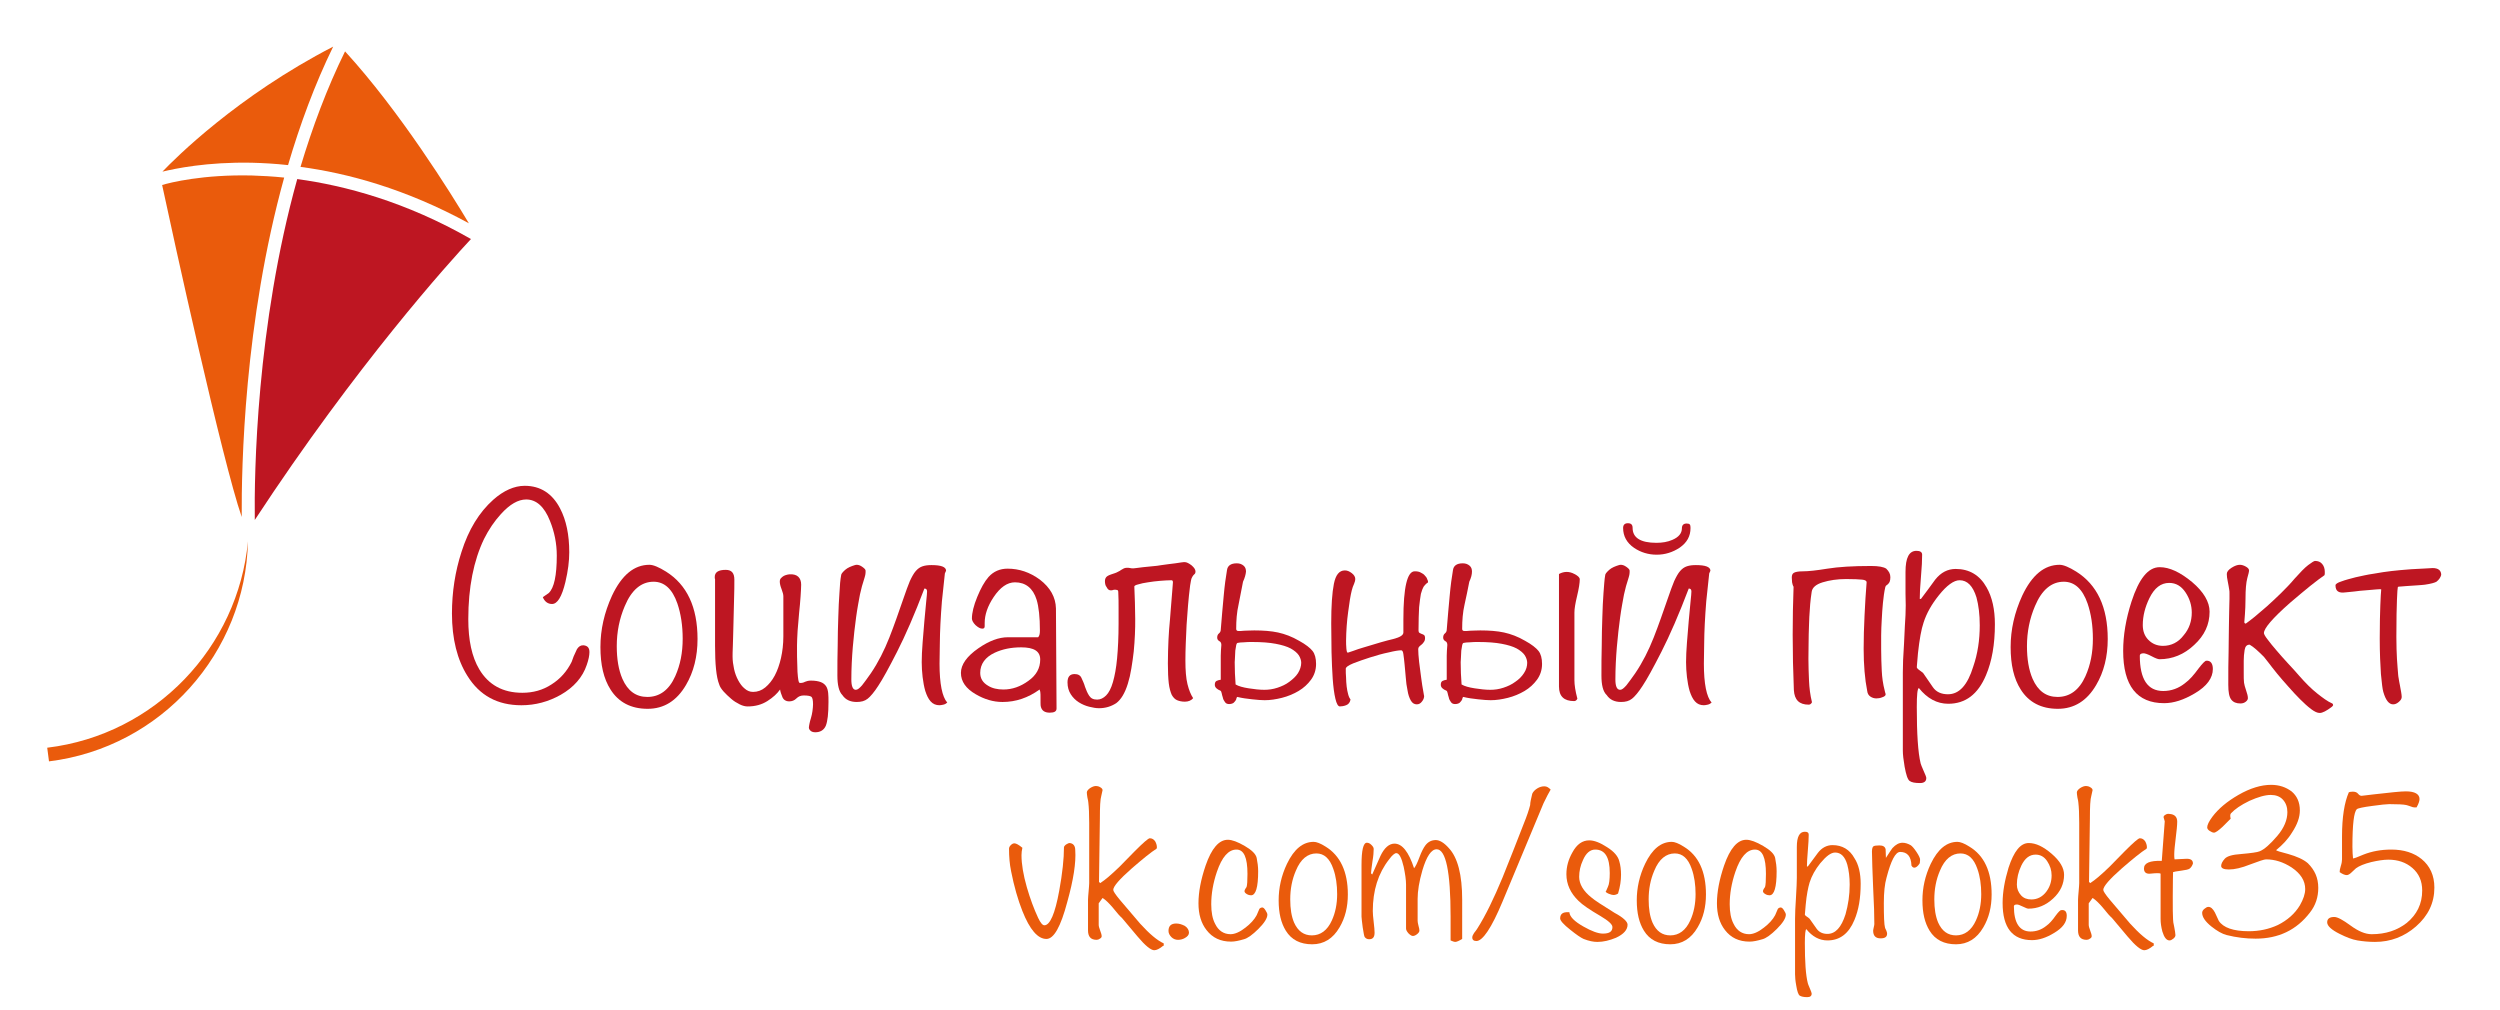 <?xml version="1.0" encoding="utf-8"?>
<!-- Generator: Adobe Illustrator 18.0.0, SVG Export Plug-In . SVG Version: 6.00 Build 0)  -->
<!DOCTYPE svg PUBLIC "-//W3C//DTD SVG 1.1//EN" "http://www.w3.org/Graphics/SVG/1.1/DTD/svg11.dtd">
<svg version="1.1" id="Layer_1" xmlns="http://www.w3.org/2000/svg" xmlns:xlink="http://www.w3.org/1999/xlink" x="0px" y="0px"
	 viewBox="0 0 841.9 340.2" enable-background="new 0 0 841.9 340.2" xml:space="preserve">
<g>
	<g>
		<polygon fill="#EA5B0C" points="160.1,78.9 160.1,78.9 160.1,78.9 		"/>
		<path fill="#EA5B0C" d="M84.9,59.1c-16.5-0.4-27.7,2.4-30.3,3.2c3.7,17.3,20.2,92.7,26.8,111.8c-0.1-16.8,0.8-65.6,14.3-114.3
			C91.8,59.4,88.2,59.2,84.9,59.1z"/>
		<path fill="#BE1622" d="M100.1,60.3c-13.8,49.5-14.5,99.3-14.3,114.8c34.3-52.3,65.7-87,72.8-94.6
			C136.6,67.9,116.2,62.5,100.1,60.3z"/>
		<path fill="#EA5B0C" d="M84.8,54.8c3.7,0.1,7.7,0.3,12.2,0.8c4-13.6,9-27.2,15.2-39.9C80,32.3,59,53.3,54.7,57.8
			C58.9,56.8,69.6,54.5,84.8,54.8z"/>
		<path fill="#EA5B0C" d="M157.9,75.2c-5.9-9.9-23.2-37.7-41.7-57.9c-6.1,12.4-11,25.6-15,38.9C117,58.3,136.7,63.6,157.9,75.2z"/>
		<path fill="#EA5B0C" d="M15.9,251.8c0.2,1.5,0.4,3,0.6,4.6c37.9-4.7,66.2-36.6,67-74.1C80.2,217.8,52.4,247.4,15.9,251.8z"/>
	</g>
	<g>
		<path fill="#BE1622" d="M198.5,219.6c0,1.1-0.3,2.6-0.9,4.3c-1.4,4.2-4.4,7.6-8.8,10.1c-4.1,2.3-8.5,3.5-13.2,3.5
			c-8.1,0-14.1-3.3-18.2-9.9c-3.4-5.4-5.2-12.4-5.2-21c0-7.3,1.1-14.2,3.2-20.7c2.4-7.6,6-13.4,10.7-17.6c3.5-3.1,7.1-4.7,10.6-4.7
			c5.3,0,9.3,2.6,11.9,7.6c2.1,4,3.1,8.9,3.1,14.8c0,2.9-0.4,6.2-1.3,10c-1.2,5-2.7,7.4-4.5,7.4c-1.4,0-2.5-0.8-3.1-2.3
			c0.4-0.3,1.1-0.8,2-1.4c1.8-1.7,2.7-5.9,2.7-12.6c0-4.1-0.8-8-2.3-11.7c-1.9-4.8-4.6-7.2-8-7.2c-2.7,0-5.5,1.6-8.5,4.9
			c-2.2,2.4-4.1,5.2-5.7,8.4c-3.5,7.3-5.3,16.3-5.3,27c0,7.1,1.2,12.7,3.7,16.9c3.1,5.2,7.9,7.9,14.5,7.9c3.6,0,6.9-0.9,9.8-2.8
			c3-1.9,5.2-4.4,6.8-7.6c0.3-1,0.9-2.5,1.8-4.3c0.6-0.9,1.2-1.3,2.1-1.3C197.8,217.4,198.5,218.1,198.5,219.6z"/>
		<path fill="#BE1622" d="M234.9,215.2c0,5.9-1.3,11.1-3.9,15.5c-3.1,5.3-7.4,8-12.9,8c-5.6,0-9.8-2.2-12.5-6.5
			c-2.3-3.6-3.4-8.3-3.4-14.3c0-5.9,1.3-11.6,3.9-17.3c3.3-7,7.5-10.4,12.6-10.4c1.3,0,3.2,0.8,5.6,2.3
			C231.3,196.9,234.9,204.4,234.9,215.2z M229.9,215.1c0-4.4-0.6-8.4-1.8-11.9c-1.7-4.9-4.4-7.3-8-7.3c-4.1,0-7.4,2.7-9.7,8.2
			c-1.8,4.2-2.7,8.7-2.7,13.5c0,4.3,0.6,8,1.9,11c1.8,4.1,4.6,6.1,8.4,6.1c4.1,0,7.3-2.3,9.4-7C229.1,223.9,229.9,219.8,229.9,215.1
			z"/>
		<path fill="#BE1622" d="M269.8,196.9c0,1-0.1,2.3-0.2,4c-0.1,1.7-0.3,3.6-0.5,5.6c-0.2,2-0.3,4-0.5,5.9c-0.1,2-0.2,3.6-0.2,5
			c0,2.8,0,5,0.1,6.7c0,1.6,0.1,2.9,0.2,3.8c0.1,0.9,0.2,1.5,0.3,1.7c0.1,0.2,0.2,0.4,0.4,0.4c0.6,0,1.2-0.1,1.7-0.4
			c0.5-0.2,1.1-0.4,2-0.4c1.4,0,2.5,0.2,3.3,0.5c0.8,0.3,1.4,0.8,1.8,1.4c0.4,0.6,0.6,1.4,0.7,2.3c0.1,0.9,0.1,1.9,0.1,3
			c0,3.9-0.3,6.5-0.9,8c-0.6,1.4-1.8,2.2-3.5,2.2c-0.6,0-1.1-0.1-1.5-0.4c-0.4-0.3-0.7-0.7-0.7-1.2c0-0.3,0.1-0.7,0.2-1.3
			c0.1-0.6,0.3-1.2,0.5-1.9c0.2-0.7,0.4-1.5,0.5-2.3c0.1-0.8,0.2-1.6,0.2-2.3c0-1.4-0.2-2.2-0.5-2.5c-0.3-0.3-1.2-0.5-2.6-0.5
			c-1,0-1.8,0.3-2.5,1c-0.7,0.7-1.5,1-2.5,1c-1,0-1.8-0.5-2.2-1.4c-0.4-1-0.7-1.8-0.8-2.6c-1,1.4-2.4,2.7-4.3,3.9
			c-1.9,1.2-4.1,1.8-6.6,1.8c-0.8,0-1.7-0.2-2.7-0.7c-1-0.5-2-1.1-2.9-1.9c-0.9-0.8-1.8-1.6-2.5-2.4c-0.8-0.9-1.3-1.7-1.5-2.4
			c-1-2.5-1.4-6.9-1.4-13.1v-22.4c-0.1-0.1-0.1-0.3-0.1-0.7c0-1.6,1.2-2.4,3.7-2.4c2,0,2.9,1.1,2.9,3.3c0,1.7,0,3.9-0.1,6.6
			c-0.1,2.7-0.1,5.4-0.2,8.1c-0.1,2.7-0.1,5.1-0.2,7.3c-0.1,2.1-0.1,3.5-0.1,3.9c0,1.4,0.2,2.8,0.5,4.2c0.3,1.4,0.8,2.7,1.4,3.8
			c0.6,1.1,1.3,2.1,2.2,2.8c0.8,0.7,1.7,1.1,2.8,1.1c1.5,0,2.9-0.5,4.1-1.5c1.2-1,2.3-2.3,3.2-4c0.9-1.7,1.6-3.7,2.1-5.9
			c0.5-2.2,0.8-4.7,0.8-7.3v-13.5c0-0.6-0.2-1.3-0.6-2.4c-0.4-1-0.6-1.9-0.6-2.5c0-0.5,0.1-0.9,0.4-1.2c0.3-0.3,0.6-0.6,1-0.8
			c0.4-0.2,0.8-0.3,1.2-0.4c0.4-0.1,0.7-0.1,0.9-0.1C268.4,193.3,269.8,194.5,269.8,196.9z"/>
		<path fill="#BE1622" d="M282,227.5c0-3.3,0-6.6,0.1-10c0-3.3,0.1-6.5,0.2-9.6c0.1-3.1,0.2-5.8,0.4-8.3c0.1-2.5,0.3-4.5,0.6-6.1
			c0.1-0.3,0.3-0.6,0.7-1c0.4-0.4,0.8-0.8,1.3-1.1c0.5-0.3,1.1-0.6,1.7-0.8c0.6-0.2,1.1-0.4,1.5-0.4c0.6,0,1.2,0.2,1.9,0.7
			c0.7,0.5,1.1,0.9,1.1,1.3c0,0.5,0,0.9-0.1,1.4c-0.1,0.4-0.3,1.2-0.6,2.1c-0.3,0.8-0.7,2.3-1.2,4.5c-0.4,2.2-0.9,4.7-1.3,7.7
			c-0.4,3-0.8,6.3-1.1,9.9c-0.3,3.6-0.5,7.3-0.5,11c0,2.3,0.5,3.5,1.5,3.5c0.6,0,1.2-0.5,2.1-1.5c0.8-1,1.8-2.4,3-4.1
			c2.5-3.7,4.5-7.7,6.2-12s3.2-8.7,4.8-13.3c0.8-2.3,1.5-4.3,2.1-5.7c0.7-1.5,1.3-2.6,2-3.4c0.7-0.8,1.4-1.3,2.3-1.6
			c0.9-0.3,1.9-0.4,3-0.4c3.2,0,4.9,0.6,4.9,1.9l-0.4,0.9c-0.4,3.5-0.7,6.6-1,9.4c-0.2,2.7-0.4,5.3-0.5,7.6
			c-0.1,2.3-0.2,4.6-0.2,6.7c0,2.1-0.1,4.4-0.1,6.7c0,6.8,0.9,11.2,2.6,13.1c-0.3,0.3-0.8,0.6-1.3,0.7c-0.5,0.1-0.9,0.2-1.3,0.2
			c-1.2,0-2.2-0.4-3-1.3s-1.3-2-1.8-3.5c-0.4-1.4-0.7-3-0.9-4.7c-0.2-1.7-0.3-3.4-0.3-5c0-1.9,0.1-4,0.3-6.6c0.2-2.5,0.4-5,0.6-7.3
			c0.2-2.4,0.4-4.5,0.6-6.4c0.2-1.9,0.3-3,0.3-3.5c0-0.7-0.3-1-0.9-1c-3.3,8.7-6.4,15.8-9.2,21.3c-2.8,5.5-4.9,9.3-6.3,11.4
			c-1.4,2.2-2.7,3.7-3.6,4.4c-1,0.8-2.2,1.1-3.7,1.1c-2.2,0-3.8-0.8-4.8-2.3C282.5,232.9,282,230.6,282,227.5z"/>
		<path fill="#BE1622" d="M355.8,238.6c0,1-0.8,1.4-2.3,1.4c-1.7,0-2.7-0.7-3-2.1c-0.1-0.2-0.1-1.5-0.1-4c0-0.7-0.1-1.2-0.3-1.7
			c-3.9,2.8-8,4.2-12.5,4.2c-3.1,0-6.1-0.9-9-2.6c-3.3-1.9-5-4.3-5-7.2c0-2.8,2-5.6,5.9-8.3c3.6-2.5,6.9-3.7,9.9-3.7h10.2
			c0.4-0.4,0.6-1.1,0.6-2.2c0-4.6-0.4-8.1-1.1-10.4c-1.2-3.9-3.7-5.9-7.3-5.9c-2.6,0-5,1.7-7.2,5c-2,3-3,5.9-3,8.7
			c0,0.1,0,0.3,0,0.6c0,0.3,0,0.4,0,0.5c0,0.6-0.3,0.8-0.8,0.8c-0.7,0-1.4-0.4-2.3-1.2c-0.8-0.8-1.2-1.6-1.2-2.2
			c0-1.9,0.6-4.4,1.8-7.3c1.2-2.9,2.4-5.1,3.8-6.7c1.7-1.9,3.9-2.8,6.4-2.8c3.9,0,7.5,1.2,10.9,3.7c3.5,2.7,5.3,5.9,5.4,9.7
			L355.8,238.6z M350.3,222.1c0-2.8-2.1-4.1-6.4-4.1c-3.4,0-6.3,0.6-8.9,1.8c-3.2,1.5-4.9,3.8-4.9,6.8c0,1.9,0.9,3.3,2.6,4.3
			c1.4,0.9,3.2,1.3,5.2,1.3c3,0,5.8-1,8.4-2.9C349,227.4,350.3,225,350.3,222.1z"/>
		<path fill="#BE1622" d="M372.1,195.8c0-0.6,0.1-1,0.4-1.4c0.3-0.4,0.9-0.7,1.8-1c0.9-0.3,1.6-0.5,2.1-0.8c0.5-0.2,0.9-0.5,1.2-0.7
			c0.3-0.2,0.7-0.4,0.9-0.5c0.3-0.1,0.6-0.2,1-0.2c0.3,0,0.7,0,1.1,0.1c0.4,0.1,0.7,0.1,0.9,0.1c0.1,0,0.4,0,1.1-0.1
			c0.7-0.1,1.4-0.2,2.4-0.3c0.9-0.1,1.9-0.2,3-0.3c1.1-0.1,2.2-0.2,3.2-0.4c0.6-0.1,1.3-0.2,2.2-0.3c0.8-0.1,1.6-0.2,2.4-0.3
			c0.8-0.1,1.4-0.2,2-0.3c0.6-0.1,1-0.1,1.2-0.1c0.6,0,1.4,0.4,2.3,1.1c0.9,0.8,1.3,1.4,1.3,2.1c0,0.3-0.1,0.6-0.2,0.7
			s-0.3,0.3-0.5,0.5c-0.2,0.2-0.4,0.6-0.6,1c-0.2,0.5-0.3,1.3-0.5,2.4c-0.6,4.6-0.9,9-1.2,13.3c-0.2,4.2-0.4,8.3-0.4,12
			c0,3.3,0.2,6,0.7,8c0.5,2,1.1,3.5,1.9,4.7c-0.6,0.8-1.6,1.2-2.8,1.2c-1,0-1.9-0.2-2.6-0.5c-0.7-0.3-1.3-0.9-1.8-1.8
			c-0.4-0.9-0.8-2.2-1-3.9c-0.2-1.7-0.3-3.9-0.3-6.7c0-2.9,0.1-5.5,0.2-7.9c0.1-2.4,0.3-4.7,0.5-6.8s0.3-4.3,0.5-6.3
			c0.2-2,0.3-4.1,0.5-6.3c0-0.5-0.2-0.7-0.5-0.7c-1.1,0-2.4,0.1-3.8,0.2c-1.4,0.1-2.8,0.3-4.1,0.5c-1.3,0.2-2.4,0.4-3.3,0.7
			c-0.9,0.2-1.3,0.5-1.3,0.7c0.1,1.8,0.1,3.6,0.2,5.4c0,1.8,0.1,3.7,0.1,5.5c0,1.7,0,3.4-0.1,5.3c-0.1,1.9-0.2,3.8-0.4,5.7
			c-0.2,1.9-0.5,3.8-0.8,5.7c-0.3,1.9-0.7,3.6-1.2,5.2c-1,3.2-2.3,5.3-3.9,6.5c-1.7,1.1-3.6,1.7-5.8,1.7c-1,0-2.1-0.2-3.3-0.5
			c-1.2-0.3-2.4-0.8-3.5-1.5c-1.1-0.7-2-1.6-2.7-2.7c-0.7-1.1-1.1-2.4-1.1-4c0-1.9,0.8-2.8,2.4-2.8c1.1,0,1.9,0.4,2.3,1.3
			c0.4,0.9,0.9,1.9,1.2,3c0.4,1.1,0.8,2.1,1.4,3c0.6,0.9,1.4,1.3,2.7,1.3c1.1,0,2.1-0.5,3-1.4c0.9-0.9,1.7-2.4,2.3-4.5
			c0.6-2.1,1.1-4.7,1.4-8c0.3-3.2,0.5-7.2,0.5-11.8c0-1.7,0-3.4,0-5.2c0-1.7,0-3.4-0.1-5.2c0-0.5-0.1-0.8-0.4-0.8
			c-0.2-0.1-0.5-0.1-0.8-0.1c-0.2,0-0.4,0-0.6,0.1c-0.2,0.1-0.4,0.1-0.8,0.1c-0.6,0-1-0.4-1.4-1.2
			C372.3,197.3,372.1,196.5,372.1,195.8z"/>
		<path fill="#BE1622" d="M418.6,195.9c-0.5,2.5-1,5.1-1.5,7.7c-0.6,2.6-0.8,5.3-0.8,8.2c0,0.5,0.3,0.7,0.8,0.7c0.5,0,1.1,0,1.9-0.1
			c0.8,0,1.9-0.1,3.4-0.1c3,0,5.7,0.2,8,0.7c2.3,0.5,4.7,1.4,7.1,2.8c2.2,1.2,3.7,2.4,4.5,3.4c0.8,1,1.2,2.5,1.2,4.4
			c0,2-0.6,3.8-1.7,5.3c-1.1,1.5-2.5,2.8-4.2,3.8c-1.7,1-3.6,1.8-5.6,2.3c-2,0.5-3.9,0.8-5.8,0.8c-1,0-2.4-0.1-4.2-0.3
			c-1.8-0.2-3.4-0.4-5-0.8c-0.1,0-0.2,0.1-0.3,0.4c0,0.2-0.1,0.5-0.3,0.8c-0.2,0.3-0.4,0.5-0.7,0.8c-0.3,0.2-0.8,0.4-1.5,0.4
			c-0.6,0-1.1-0.2-1.4-0.7c-0.3-0.4-0.6-0.9-0.7-1.5c-0.2-0.6-0.3-1-0.4-1.5c-0.1-0.4-0.2-0.7-0.4-0.8c-1.2-0.5-1.9-1.1-1.9-2
			c0-0.7,0.2-1.1,0.6-1.3s0.8-0.3,1.4-0.4v-4.7c0-1.1,0-2.2,0-3.4c0-1.1,0.1-2.3,0.2-3.6c0-0.6-0.2-1.1-0.7-1.3
			c-0.5-0.3-0.7-0.7-0.7-1.2c0-0.6,0.2-1.1,0.6-1.4c0.4-0.3,0.6-0.8,0.6-1.2c0.3-4.2,0.7-8,1-11.5c0.3-3.4,0.7-6.3,1.1-8.6
			c0.2-1.5,1.3-2.3,3.3-2.3c1,0,1.7,0.3,2.3,0.8c0.6,0.5,0.8,1.2,0.8,2C419.5,193.5,419.2,194.6,418.6,195.9z M438.2,223.2
			c0-0.8-0.3-1.7-0.8-2.5c-0.6-0.9-1.5-1.6-2.7-2.3c-1.3-0.7-3-1.2-5.1-1.6c-2.1-0.4-4.7-0.6-7.8-0.6c-1.1,0-2.1,0-2.9,0.1
			c-0.9,0-1.6,0.1-2.1,0.2c-0.2,0-0.4,0.3-0.5,0.8c-0.1,0.5-0.2,1.1-0.3,1.8c0,0.7-0.1,1.4-0.1,2.1c0,0.7-0.1,1.3-0.1,1.8
			c0,2.5,0.1,5,0.3,7.5c1,0.6,2.5,1,4.4,1.3c1.9,0.3,3.7,0.5,5.3,0.5c1.4,0,2.9-0.2,4.4-0.7c1.5-0.5,2.8-1.1,4-2s2.2-1.8,2.9-2.9
			S438.2,224.3,438.2,223.2z"/>
		<path fill="#BE1622" d="M480.5,196.4c-0.4,0.3-0.8,0.8-1.1,1.2c-0.3,0.5-0.6,1.3-0.9,2.4c-0.2,1.1-0.4,2.6-0.6,4.5
			c-0.1,1.9-0.2,4.5-0.2,7.8c0,0.4,0.1,0.7,0.3,0.8c0.2,0.1,0.5,0.3,0.8,0.4c0.3,0.1,0.6,0.2,0.8,0.4c0.2,0.2,0.3,0.5,0.3,0.9
			c0,0.6-0.1,1-0.4,1.4c-0.3,0.4-0.5,0.7-0.8,0.9c-0.3,0.2-0.6,0.5-0.8,0.7c-0.2,0.2-0.3,0.5-0.3,0.8c0,1,0.1,2.5,0.3,4.3
			c0.2,1.8,0.5,3.6,0.7,5.4c0.2,1.8,0.5,3.3,0.7,4.5c0.2,1.2,0.3,1.8,0.3,1.5c0,0.6-0.2,1.3-0.7,1.9c-0.5,0.7-1.1,1-1.8,1
			c-0.8,0-1.5-0.4-2-1.3c-0.5-0.9-0.9-2-1.1-3.4c-0.3-1.4-0.5-2.8-0.6-4.4c-0.1-1.5-0.3-3-0.4-4.4c-0.1-1.4-0.3-2.5-0.4-3.4
			c-0.1-0.9-0.4-1.3-0.7-1.3c-0.8,0-2.2,0.2-4.2,0.7c-2,0.4-4.1,1-6.3,1.7c-2.1,0.7-4,1.3-5.7,2c-1.7,0.7-2.5,1.3-2.5,1.8
			c0,1,0,2,0.1,3c0,1,0.1,2,0.2,3c0.1,1,0.3,1.8,0.5,2.6c0.2,0.8,0.5,1.4,0.8,1.8c-0.2,1-0.7,1.6-1.5,1.9c-0.8,0.3-1.5,0.4-2.1,0.4
			c-0.6,0-1.1-0.9-1.5-2.6c-0.4-1.7-0.7-3.9-0.9-6.7c-0.2-2.7-0.3-5.7-0.4-9c0-3.3-0.1-6.5-0.1-9.7c0-5.9,0.3-10.3,0.9-13.3
			c0.6-3,1.8-4.5,3.7-4.5c0.8,0,1.5,0.3,2.3,0.9c0.8,0.6,1.2,1.3,1.2,2c0,0.4-0.1,0.9-0.4,1.6s-0.6,1.4-0.8,2.3
			c-0.2,0.8-0.4,1.8-0.6,3c-0.2,1.3-0.4,2.7-0.6,4.2s-0.4,3.2-0.5,4.8c-0.1,1.7-0.2,3.2-0.2,4.8c0,0.8,0,1.7,0.1,2.7
			c0.1,1,0.2,1.4,0.5,1.4c0.1,0,0.7-0.2,1.8-0.6c1.1-0.4,2.2-0.8,3.3-1.1c4.5-1.4,8-2.4,10.2-2.9c2.3-0.6,3.4-1.3,3.4-2.2v-4.4
			c0-10.8,1.3-16.2,3.8-16.2c0.8,0,1.5,0.1,2,0.4c0.6,0.3,1.1,0.6,1.4,1c0.4,0.4,0.7,0.8,0.8,1.2c0.2,0.4,0.3,0.7,0.3,0.9
			c0,0.3-0.1,0.4-0.2,0.5C480.8,196.1,480.7,196.2,480.5,196.4z"/>
		<path fill="#BE1622" d="M494.8,195.9c-0.5,2.5-1,5.1-1.6,7.7c-0.6,2.6-0.8,5.3-0.8,8.2c0,0.5,0.3,0.7,0.8,0.7c0.5,0,1.1,0,1.9-0.1
			c0.8,0,1.9-0.1,3.4-0.1c3,0,5.7,0.2,8,0.7c2.3,0.5,4.7,1.4,7.1,2.8c2.2,1.2,3.7,2.4,4.5,3.4c0.8,1,1.2,2.5,1.2,4.4
			c0,2-0.6,3.8-1.7,5.3c-1.1,1.5-2.5,2.8-4.2,3.8c-1.7,1-3.6,1.8-5.6,2.3s-3.9,0.8-5.8,0.8c-1,0-2.4-0.1-4.2-0.3
			c-1.8-0.2-3.4-0.4-5-0.8c-0.1,0-0.2,0.1-0.3,0.4c0,0.2-0.1,0.5-0.3,0.8c-0.2,0.3-0.4,0.5-0.7,0.8c-0.3,0.2-0.8,0.4-1.5,0.4
			c-0.6,0-1.1-0.2-1.4-0.7c-0.3-0.4-0.6-0.9-0.7-1.5c-0.2-0.6-0.3-1-0.4-1.5c-0.1-0.4-0.2-0.7-0.4-0.8c-1.2-0.5-1.9-1.1-1.9-2
			c0-0.7,0.2-1.1,0.6-1.3c0.4-0.2,0.8-0.3,1.4-0.4v-4.7c0-1.1,0-2.2,0-3.4c0-1.1,0.1-2.3,0.2-3.6c0-0.6-0.2-1.1-0.7-1.3
			c-0.5-0.3-0.7-0.7-0.7-1.2c0-0.6,0.2-1.1,0.6-1.4c0.4-0.3,0.6-0.8,0.6-1.2c0.3-4.2,0.7-8,1-11.5c0.3-3.4,0.7-6.3,1.1-8.6
			c0.2-1.5,1.3-2.3,3.3-2.3c1,0,1.7,0.3,2.3,0.8c0.6,0.5,0.8,1.2,0.8,2C495.7,193.5,495.4,194.6,494.8,195.9z M514.3,223.2
			c0-0.8-0.3-1.7-0.8-2.5c-0.6-0.9-1.5-1.6-2.7-2.3c-1.3-0.7-3-1.2-5.1-1.6c-2.1-0.4-4.7-0.6-7.8-0.6c-1.1,0-2.1,0-2.9,0.1
			c-0.9,0-1.6,0.1-2.1,0.2c-0.2,0-0.4,0.3-0.5,0.8c-0.1,0.5-0.2,1.1-0.3,1.8c0,0.7-0.1,1.4-0.1,2.1c0,0.7-0.1,1.3-0.1,1.8
			c0,2.5,0.1,5,0.3,7.5c1,0.6,2.5,1,4.4,1.3c1.9,0.3,3.7,0.5,5.3,0.5c1.4,0,2.9-0.2,4.4-0.7c1.5-0.5,2.8-1.1,4-2
			c1.2-0.8,2.2-1.8,2.9-2.9C514,225.5,514.3,224.3,514.3,223.2z M532,195.1c0,1.2-0.3,3.1-0.9,5.6c-0.6,2.5-0.9,4.3-0.9,5.6v22.8
			c0,1.5,0.3,3.6,1,6.2c-0.3,0.6-0.7,0.8-1.1,0.8c-3.4,0-5.1-1.6-5.1-4.9v-37.9c0.9-0.5,1.8-0.7,2.6-0.7c0.8,0,1.7,0.2,2.6,0.7
			C531.4,193.9,532,194.5,532,195.1z"/>
		<path fill="#BE1622" d="M539.3,227.5c0-3.3,0-6.6,0.1-10c0-3.3,0.1-6.5,0.2-9.6c0.1-3.1,0.2-5.8,0.4-8.3s0.3-4.5,0.6-6.1
			c0.1-0.3,0.3-0.6,0.7-1c0.4-0.4,0.8-0.8,1.3-1.1c0.5-0.3,1.1-0.6,1.7-0.8c0.6-0.2,1.1-0.4,1.5-0.4c0.6,0,1.2,0.2,1.9,0.7
			c0.7,0.5,1.1,0.9,1.1,1.3c0,0.5,0,0.9-0.1,1.4c-0.1,0.4-0.3,1.2-0.6,2.1c-0.3,0.8-0.7,2.3-1.2,4.5c-0.4,2.2-0.9,4.7-1.3,7.7
			c-0.4,3-0.8,6.3-1.1,9.9c-0.3,3.6-0.5,7.3-0.5,11c0,2.3,0.5,3.5,1.6,3.5c0.6,0,1.2-0.5,2.1-1.5c0.8-1,1.8-2.4,3-4.1
			c2.5-3.7,4.5-7.7,6.2-12s3.2-8.7,4.8-13.3c0.8-2.3,1.5-4.3,2.1-5.7c0.7-1.5,1.3-2.6,2-3.4c0.7-0.8,1.4-1.3,2.3-1.6
			c0.9-0.3,1.9-0.4,3-0.4c3.2,0,4.9,0.6,4.9,1.9l-0.4,0.9c-0.4,3.5-0.7,6.6-1,9.4c-0.2,2.7-0.4,5.3-0.5,7.6
			c-0.1,2.3-0.2,4.6-0.2,6.7c0,2.1-0.1,4.4-0.1,6.7c0,6.8,0.9,11.2,2.6,13.1c-0.3,0.3-0.8,0.6-1.3,0.7c-0.5,0.1-0.9,0.2-1.3,0.2
			c-1.2,0-2.2-0.4-3-1.3c-0.8-0.9-1.3-2-1.8-3.5c-0.4-1.4-0.7-3-0.9-4.7c-0.2-1.7-0.3-3.4-0.3-5c0-1.9,0.1-4,0.3-6.6
			c0.2-2.5,0.4-5,0.6-7.3c0.2-2.4,0.4-4.5,0.6-6.4s0.3-3,0.3-3.5c0-0.7-0.3-1-0.9-1c-3.3,8.7-6.4,15.8-9.2,21.3
			c-2.8,5.5-4.9,9.3-6.3,11.4c-1.4,2.2-2.7,3.7-3.6,4.4c-1,0.8-2.2,1.1-3.7,1.1c-2.2,0-3.8-0.8-4.8-2.3
			C539.8,232.9,539.3,230.6,539.3,227.5z M569.3,177.8c0,2.8-1.2,4.9-3.6,6.6c-2.4,1.6-5,2.4-7.8,2.4c-2.8,0-5.4-0.8-7.6-2.3
			c-2.5-1.7-3.7-4-3.7-6.7c0-1,0.5-1.6,1.6-1.6s1.6,0.5,1.6,1.6c0,3.3,2.7,5,8,5c2,0,3.8-0.3,5.4-1c2.1-0.9,3.2-2.2,3.2-3.9
			c0-1,0.5-1.6,1.6-1.6S569.3,176.7,569.3,177.8z"/>
		<path fill="#BE1622" d="M636.6,194.4c0,0.6-0.1,1.1-0.2,1.4s-0.3,0.6-0.5,0.8c-0.2,0.2-0.4,0.4-0.6,0.5c-0.2,0.1-0.3,0.3-0.4,0.6
			c-0.4,1.7-0.6,3.4-0.8,5.3c-0.2,1.9-0.3,3.8-0.4,5.6c-0.1,1.9-0.2,3.7-0.2,5.4c0,1.7,0,3.3,0,4.7c0,2.6,0.1,5,0.2,7.2
			c0.1,2.2,0.4,4.4,1,6.7c0.1,0.3,0.1,0.6,0.2,0.8c0.1,0.2,0.1,0.3,0.1,0.5c0,0.3-0.4,0.7-1.1,0.9c-0.7,0.3-1.4,0.4-2,0.4
			c-0.7,0-1.4-0.2-2-0.6c-0.6-0.4-1-1-1.1-1.9c-0.4-2-0.7-4.2-0.9-6.6c-0.2-2.4-0.3-4.9-0.3-7.6c0-3.5,0.1-7.3,0.3-11.2
			c0.2-4,0.4-7.7,0.7-11.2c0-0.5-0.5-0.8-1.5-0.9c-1-0.1-2.8-0.2-5.4-0.2c-3,0-5.6,0.4-7.9,1.1c-2.3,0.7-3.5,1.8-3.7,3.2
			c-0.2,1.4-0.4,2.8-0.5,4.1c-0.1,1.3-0.2,2.8-0.3,4.4c-0.1,1.7-0.1,3.6-0.2,5.8c0,2.2-0.1,5-0.1,8.3c0,2.4,0.1,4.8,0.2,7.3
			c0.1,2.4,0.4,4.9,1,7.3c-0.3,0.6-0.7,0.8-1.1,0.8c-3.2,0-4.8-1.6-5-4.9c-0.1-3-0.2-6.1-0.3-9.4c0-3.3-0.1-6.4-0.1-9.2
			c0-5.4,0.1-10.9,0.3-16.2c-0.3-0.5-0.4-1-0.5-1.5c0-0.5-0.1-1-0.1-1.6c0-0.8,0.2-1.3,0.7-1.6c0.5-0.3,1.5-0.5,3-0.5
			c1.9,0,4.6-0.3,8.3-0.9c3.7-0.6,8.5-0.9,14.7-0.9c2.5,0,4.2,0.3,5.1,0.9C636.1,192.4,636.6,193.2,636.6,194.4z"/>
		<path fill="#BE1622" d="M671.8,210.2c0,6.8-1,12.5-3,17.2c-2.7,6.4-6.9,9.6-12.7,9.6c-3.8,0-7.1-1.8-9.9-5.3
			c-0.5,0.2-0.7,2.3-0.7,6.4c0,9,0.4,15.3,1.3,19c0.1,0.3,0.4,1.2,1,2.5c0.6,1.3,0.9,2.1,0.9,2.4c0,1.1-0.7,1.7-2.1,1.7
			c-1.7,0-2.8-0.2-3.5-0.7c-0.7-0.5-1.2-2.1-1.7-4.8c-0.4-2.3-0.6-4.1-0.6-5.4v-26.3c0-2.4,0.1-5.6,0.4-9.7c0.2-4.8,0.4-8,0.5-9.7
			c0.1-1.9,0.1-4.3,0-7.2c0-3.8,0-6.2,0-7.3c0-4.8,1.2-7.1,3.7-7.1c1.2,0,1.9,0.4,1.9,1.3c0,1.7-0.1,4.2-0.4,7.5s-0.4,5.8-0.4,7.4
			h0.4c1.6-2.1,3.2-4.3,4.8-6.5c1.9-2.4,4.2-3.6,6.9-3.6c4.6,0,8.1,2.1,10.4,6.2C670.9,201.1,671.8,205.3,671.8,210.2z M666.7,210.6
			c0-3.7-0.4-6.8-1.1-9.4c-1.2-3.9-3.1-5.8-5.7-5.8c-1.9,0-4.3,1.7-7,5.1c-2.4,3-4.1,6-5.1,9.1c-0.8,2.3-1.4,5.8-1.9,10.3
			c-0.3,3.3-0.4,4.9-0.4,4.8c0,0.2,0.3,0.6,0.9,1c0.4,0.3,0.8,0.6,1.2,0.9c1.1,1.6,2.2,3.2,3.3,4.8c1.1,1.6,2.8,2.4,5.1,2.4
			c3.8,0,6.6-3.1,8.5-9.3C666,220.2,666.7,215.5,666.7,210.6z"/>
		<path fill="#BE1622" d="M709.8,215.2c0,5.9-1.3,11.1-3.9,15.5c-3.1,5.3-7.4,8-12.9,8c-5.6,0-9.8-2.2-12.5-6.5
			c-2.3-3.6-3.4-8.3-3.4-14.3c0-5.9,1.3-11.6,3.9-17.3c3.3-7,7.5-10.4,12.6-10.4c1.3,0,3.2,0.8,5.6,2.3
			C706.2,196.9,709.8,204.4,709.8,215.2z M704.8,215.1c0-4.4-0.6-8.4-1.8-11.9c-1.7-4.9-4.4-7.3-8-7.3c-4.1,0-7.4,2.7-9.7,8.2
			c-1.8,4.2-2.7,8.7-2.7,13.5c0,4.3,0.6,8,1.9,11c1.8,4.1,4.6,6.1,8.4,6.1c4.1,0,7.3-2.3,9.4-7C704,223.9,704.8,219.8,704.8,215.1z"
			/>
		<path fill="#BE1622" d="M745.2,225.3c0,3-2,5.8-6.1,8.2c-3.7,2.2-7.1,3.3-10.3,3.3c-9.2,0-13.8-5.9-13.8-17.6
			c0-5.2,0.9-10.7,2.8-16.6c2.5-7.7,5.6-11.6,9.5-11.6c3.3,0,6.9,1.7,10.9,5c3.9,3.3,5.9,6.7,5.9,10c0,4.3-1.7,8-5.2,11.2
			c-3.4,3.2-7.3,4.8-11.7,4.8c-0.4,0-1.3-0.3-2.6-1c-1.3-0.7-2.3-1-2.7-1c-0.9,0-1.3,0.3-1.3,0.8c0,7.9,2.6,11.9,7.9,11.9
			c2.7,0,5.2-0.9,7.4-2.7c1.4-1,2.9-2.7,4.5-4.9c1.3-1.7,2.2-2.6,2.6-2.6C744.4,222.4,745.2,223.4,745.2,225.3z M738.1,206.3
			c0-2.4-0.7-4.7-2.1-6.8c-1.4-2.1-3.2-3.2-5.5-3.2c-2.8,0-5,1.7-6.7,5.2c-1.4,2.9-2.2,5.9-2.2,9c0,2,0.6,3.7,1.9,5
			c1.3,1.3,2.9,2,4.9,2c2.8,0,5.2-1.2,7-3.6C737.2,211.8,738.1,209.2,738.1,206.3z"/>
		<path fill="#BE1622" d="M785.3,238c-1.8,1.4-3.2,2.1-4.1,2.1c-0.8,0-1.7-0.4-2.9-1.3c-1.2-0.9-2.4-2-3.7-3.3s-2.7-2.8-4-4.3
			c-1.4-1.5-2.6-3-3.8-4.4c-1.1-1.4-2.1-2.6-2.9-3.7c-0.8-1-1.3-1.7-1.5-1.9c-1.9-1.9-3.4-3.3-4.8-4.1c-1,0-1.5,0.6-1.7,1.8
			c-0.2,1.2-0.3,2.4-0.3,3.6c0,1.4,0,2.8,0,4.2c0,1.3,0,2.4,0.1,3.2c0.1,0.6,0.3,1.5,0.7,2.6c0.4,1.1,0.6,2,0.6,2.6
			c0,0.4-0.2,0.8-0.7,1.2c-0.5,0.4-1.1,0.6-1.8,0.6c-1.4,0-2.4-0.4-3.1-1.3c-0.7-0.9-1-2.5-1-5c0-4.2,0-7.8,0.1-10.9
			c0-3.1,0.1-5.7,0.1-8c0-2.3,0.1-4.2,0.1-5.8c0-1.6,0.1-3,0.1-4.2c0-0.8,0-1.4,0-1.9c0-0.5,0-0.9-0.1-1.3s-0.1-0.8-0.2-1.2
			c-0.1-0.4-0.2-0.9-0.3-1.6c-0.2-0.9-0.3-1.7-0.3-2.4c0-0.7,0.5-1.4,1.6-2.1c1.1-0.7,2-1,2.8-1c0.6,0,1.3,0.2,2,0.6
			c0.7,0.4,1.1,0.8,1.1,1.4c0,0.2-0.2,1.1-0.6,2.5c-0.4,1.5-0.6,3.8-0.6,6.9c0,2.1-0.1,3.9-0.2,5.3c-0.1,1.4-0.2,2.2-0.2,2.6
			c0,0.3,0.2,0.5,0.5,0.5c0.8-0.6,1.8-1.3,3-2.3c1.2-1,2.6-2.2,4.1-3.5c1.5-1.3,3-2.8,4.7-4.4c1.6-1.6,3.2-3.2,4.6-4.9
			c1.9-2.1,3.4-3.7,4.6-4.6c1.2-0.9,2-1.4,2.3-1.4c1,0,1.8,0.3,2.4,1c0.6,0.7,0.9,1.6,0.9,2.7c0,0.6,0,0.9-0.1,1.1
			c-1.3,0.9-2.9,2.1-4.9,3.7c-1.9,1.6-4.2,3.4-6.7,5.6c-5.9,5.2-8.8,8.6-8.8,10.2c0,0.3,0.4,1.1,1.2,2.1c0.8,1.1,1.8,2.3,3,3.7
			c1.2,1.4,2.5,2.9,3.9,4.4c1.4,1.5,2.7,2.9,3.8,4.2c2.1,2.4,4.1,4.4,6,5.9c1.9,1.5,3.5,2.7,5.1,3.4c0.2,0.1,0.3,0.3,0.3,0.6
			C785.6,237.7,785.5,237.8,785.3,238z"/>
		<path fill="#BE1622" d="M820.5,195.9c-0.5,0.3-1.8,0.7-3.9,1c-0.6,0.1-1.3,0.1-2.3,0.2c-1,0.1-2,0.1-3,0.2c-1,0.1-1.9,0.1-2.6,0.2
			c-0.8,0-1.2,0.1-1.2,0.2c-0.1,0.3-0.2,1.7-0.3,4.2c-0.1,2.4-0.2,6.6-0.2,12.6c0,3,0.1,5.4,0.2,7.4c0.1,2,0.3,3.7,0.4,5.3
			c0,0.3,0.1,0.8,0.2,1.4s0.2,1.3,0.4,2.2c0.1,0.8,0.3,1.5,0.4,2.2s0.2,1.2,0.2,1.7c0,0.6-0.3,1.1-1,1.7c-0.7,0.6-1.3,0.8-1.9,0.8
			c-1.4,0-2.5-1.4-3.3-4.2c-0.3-1-0.5-3-0.8-6c-0.2-3-0.4-7-0.4-12c0-4.9,0.1-8.6,0.2-11.2c0.1-2.6,0.2-4.4,0.3-5.3
			c-0.1-0.1-0.7-0.1-1.7,0c-1,0.1-2.2,0.2-3.5,0.3c-1.3,0.1-2.6,0.2-3.9,0.4c-1.3,0.1-2.3,0.2-3,0.3c-2.2,0.3-3.3-0.4-3.3-2.4
			c0-0.4,0.7-0.9,2-1.3c1.3-0.5,2.9-0.9,4.8-1.4c1.9-0.4,3.9-0.9,6.1-1.2c2.2-0.4,4.2-0.7,6-0.9c0.8-0.1,1.8-0.2,2.9-0.3
			c1.1-0.1,2.3-0.2,3.6-0.3c1.2-0.1,2.5-0.1,3.8-0.2c1.3-0.1,2.4-0.1,3.5-0.2c1.9,0,2.9,0.8,2.9,2.3
			C821.9,194.4,821.4,195.2,820.5,195.9z"/>
	</g>
</g>
<g>
	<g>
		<path fill="#EA5B0C" d="M362.1,286.3c0.3,4.2-0.6,10-2.7,17.5c-2.2,8.3-4.5,12.4-7,12.4c-2.9,0-5.6-3.1-8.1-9.4
			c-1.5-3.8-2.8-8.3-3.8-13.4c-0.5-2.4-0.7-4.9-0.7-7.6c0-0.4,0.2-0.8,0.6-1.2c0.4-0.4,0.8-0.6,1.2-0.6c0.6,0,1.5,0.5,2.7,1.5
			c-0.2,0.8-0.3,1.7-0.3,2.5c0,3,0.6,6.6,1.8,10.8c1.1,3.8,2.4,7.3,3.8,10.3c0.8,1.7,1.5,2.5,2.1,2.5c1.9,0,3.6-3.9,5-11.6
			c1.1-6,1.6-10.9,1.6-14.6c0-0.3,0.2-0.6,0.7-1c0.5-0.3,0.9-0.5,1.2-0.5C361.4,284,362.1,284.8,362.1,286.3z"/>
		<path fill="#EA5B0C" d="M391.7,318.5c-1.2,1-2.2,1.5-3,1.5c-1.1,0-3-1.5-5.6-4.6c-3.4-4-5.1-6.1-5.3-6.3c-0.6-0.5-1.6-1.6-3.1-3.5
			c-1.3-1.5-2.4-2.6-3.4-3.2l-1.3,1.8v7.3c0,0.4,0.2,1.1,0.5,1.9c0.3,0.8,0.5,1.4,0.5,1.9c0,0.3-0.2,0.6-0.6,0.8
			c-0.4,0.3-0.8,0.4-1.1,0.4c-2,0-2.9-1.1-2.9-3.2v-10.3c0-0.6,0.1-1.6,0.2-2.8c0.1-1.3,0.2-2.2,0.2-2.8v-20.3
			c0-2.9-0.1-5.2-0.3-6.9c0-0.2-0.1-0.8-0.3-1.6c-0.1-0.7-0.2-1.3-0.2-1.7c0-0.5,0.4-1,1.1-1.5c0.8-0.5,1.4-0.7,2-0.7
			c0.4,0,0.9,0.1,1.4,0.4c0.5,0.3,0.8,0.6,0.8,1c0,0-0.1,0.6-0.4,1.8c-0.4,1.3-0.5,3.9-0.5,7.7l-0.3,21.4l0.4,0.4
			c1.6-1,3.7-2.8,6.5-5.5c1.7-1.8,3.5-3.5,5.2-5.3c2.8-2.8,4.5-4.3,5-4.3c0.7,0,1.3,0.3,1.8,1c0.4,0.7,0.6,1.4,0.6,2.1l-0.1,0.4
			c-1.9,1.2-4.6,3.4-8.3,6.6c-4.2,3.7-6.3,6.1-6.3,7.3c0,0.4,0.7,1.5,2.2,3.3c2.3,2.7,4.6,5.4,6.9,8.1c3.1,3.4,5.7,5.6,7.9,6.6
			V318.5z"/>
		<path fill="#EA5B0C" d="M400.4,314.1c0,0.7-0.5,1.3-1.4,1.8c-0.7,0.4-1.5,0.6-2.3,0.6c-0.8,0-1.6-0.3-2.2-0.9
			c-0.6-0.6-1-1.3-1-2.1c0-1.7,0.9-2.5,2.6-2.5c1,0,1.9,0.3,2.9,0.8C399.9,312.4,400.4,313.2,400.4,314.1z"/>
		<path fill="#EA5B0C" d="M426.8,308c0,1.2-1,2.8-3,4.8c-2,2-3.7,3.2-4.9,3.5c-1.7,0.5-3.1,0.8-4.3,0.8c-3.6,0-6.3-1.3-8.3-3.9
			c-1.8-2.3-2.7-5.3-2.7-9c0-3.8,0.8-8,2.4-12.7c2-5.8,4.5-8.7,7.5-8.7c1.4,0,3.3,0.7,5.7,2.1c2.4,1.4,3.7,2.7,4,4
			c0.3,1.5,0.5,3,0.5,4.5c0,5.4-0.8,8.1-2.4,8.1c-0.4,0-0.9-0.1-1.4-0.4c-0.5-0.3-0.8-0.6-0.8-1c0-0.2,0.1-0.5,0.3-0.8
			c0.2-0.3,0.3-0.5,0.4-0.6c0.2-0.6,0.3-2.1,0.3-4.4c0-5.5-1.2-8.2-3.7-8.2c-2.7,0-4.9,2.5-6.6,7.5c-1.3,3.8-1.9,7.5-1.9,10.9
			c0,2.7,0.4,4.9,1.3,6.6c1.1,2.3,2.9,3.5,5.2,3.5c1.4,0,3.1-0.7,5-2.2c1.7-1.3,3-2.7,3.8-4.2c0.2-0.5,0.5-1.2,0.9-2.1
			c0.2-0.3,0.6-0.5,1-0.5c0.3,0,0.7,0.3,1.1,1C426.6,307.2,426.8,307.7,426.8,308z"/>
		<path fill="#EA5B0C" d="M453.9,301.2c0,4.2-0.9,7.9-2.8,11.1c-2.2,3.8-5.3,5.7-9.2,5.7c-4,0-7-1.5-8.9-4.6
			c-1.6-2.6-2.4-5.9-2.4-10.2c0-4.2,0.9-8.3,2.8-12.3c2.4-5,5.4-7.4,9-7.4c0.9,0,2.3,0.5,4,1.6C451.3,288.1,453.9,293.5,453.9,301.2
			z M450.3,301.1c0-3.1-0.4-6-1.3-8.5c-1.2-3.5-3.1-5.2-5.7-5.2c-2.9,0-5.3,1.9-6.9,5.8c-1.3,3-1.9,6.2-1.9,9.7
			c0,3.1,0.4,5.7,1.3,7.8c1.3,2.9,3.3,4.3,6,4.3c2.9,0,5.2-1.7,6.7-5C449.7,307.4,450.3,304.4,450.3,301.1z"/>
		<path fill="#EA5B0C" d="M492.4,316.2c-1,0.6-1.8,1-2.4,1c-0.3,0-0.8-0.2-1.5-0.5c0-0.8,0-2.1,0-4c0-1.7,0-3.1,0-4
			c0-15.2-1.6-22.7-4.7-22.7c-1.8,0-3.4,2.4-4.8,7.1c-1.1,3.8-1.6,7-1.6,9.6v7.4c0,0.4,0.1,0.9,0.3,1.7c0.2,0.7,0.3,1.2,0.3,1.6
			c0,0.4-0.3,0.8-0.8,1.2c-0.5,0.4-1,0.6-1.4,0.6c-0.4,0-0.9-0.3-1.5-0.9c-0.5-0.6-0.8-1.1-0.8-1.6v-14.8c0-1.6-0.3-3.6-0.8-6
			c-0.7-3-1.5-4.6-2.5-4.6c-0.5,0-1.4,0.7-2.4,2.1c-3.7,4.7-5.5,10.5-5.5,17.4c0,0.8,0.1,2.1,0.3,3.7c0.2,1.6,0.3,2.9,0.3,3.6
			c0,1.5-0.6,2.2-1.8,2.2c-0.6,0-1.1-0.2-1.5-0.7c-0.2-0.2-0.4-1.4-0.7-3.3c-0.2-1.8-0.4-3-0.4-3.6v-17.4c0-5,0.6-7.5,1.8-7.5
			c0.5,0,1,0.2,1.5,0.7c0.5,0.5,0.8,0.9,0.8,1.4c0,1-0.1,2.4-0.4,4.1c-0.3,2.2-0.5,3.5-0.5,4.1l0.4,0.4c0.9-2.1,1.9-4.2,2.8-6.3
			c1.3-2.7,2.9-4.1,4.7-4.1c2.6,0,4.8,2.8,6.6,8.3c0.5-0.6,1.1-1.8,1.8-3.7c0.7-1.9,1.4-3.2,2-4c0.9-1.2,2.1-1.8,3.5-1.8
			c1.3,0,2.8,0.9,4.4,2.7c3,3.2,4.5,9,4.5,17.4V316.2z"/>
		<path fill="#EA5B0C" d="M522.2,265.9c-0.6,1-1.4,2.5-2.4,4.6l-13.8,33.1c-3.7,8.9-6.7,13.3-8.8,13.3c-0.9,0-1.4-0.4-1.4-1.2
			c0-0.4,0.2-0.9,0.6-1.5c0.4-0.5,0.8-1,1.1-1.5c2.8-4.4,5.6-10.2,8.5-17.2c2.4-6,4.8-12,7.1-18c1.1-2.7,1.8-4.8,2.2-6.4
			c0-0.9,0.3-2.1,0.7-3.8c0.3-0.7,0.9-1.3,1.7-1.8c0.8-0.5,1.6-0.7,2.4-0.7C520.9,264.8,521.5,265.2,522.2,265.9z"/>
		<path fill="#EA5B0C" d="M548.1,311.4c0,1.7-1.3,3.2-3.9,4.4c-2.2,0.9-4.2,1.4-6.3,1.4c-1.3,0-2.8-0.3-4.6-1
			c-0.9-0.4-2.4-1.4-4.5-3.1c-2.3-1.8-3.4-3.1-3.4-3.8c0-1.5,0.9-2.2,2.7-2.1h0.4c0.1,1.5,1.7,3.1,4.7,4.8c2.8,1.6,5,2.4,6.6,2.4
			c2.2,0,3.2-0.7,3.2-2.2c0-0.9-1.3-2.1-4-3.7c-3.6-2.1-6.1-3.8-7.4-5.1c-2.7-2.6-4.1-5.6-4.1-9c0-2.6,0.7-5,2-7.3
			c1.5-2.8,3.4-4.1,5.7-4.1c1.7,0,3.7,0.8,6,2.3c2.4,1.5,3.7,3.1,4.1,4.7c0.4,1.3,0.6,2.9,0.6,4.6c0,1.9-0.3,4-1,6.3
			c-0.4,0.3-1,0.5-1.5,0.5c-0.3,0-0.9-0.1-1.6-0.4c-0.7-0.3-1.1-0.6-1.1-0.8c0,0.2,0.3-0.3,0.8-1.6c0.4-0.8,0.6-2.4,0.6-4.6
			c0-5.3-1.6-7.9-4.9-7.9c-1.7,0-3.1,1.2-4.1,3.5c-0.9,1.9-1.3,3.8-1.3,5.7c0,2.4,1.4,4.8,4.2,7c0.9,0.8,3.5,2.5,7.7,5.1
			C546.7,309,548.1,310.4,548.1,311.4z"/>
		<path fill="#EA5B0C" d="M574.5,301.2c0,4.2-0.9,7.9-2.8,11.1c-2.2,3.8-5.3,5.7-9.2,5.7c-4,0-7-1.5-8.9-4.6
			c-1.6-2.6-2.4-5.9-2.4-10.2c0-4.2,0.9-8.3,2.8-12.3c2.4-5,5.4-7.4,9-7.4c0.9,0,2.3,0.5,4,1.6C572,288.1,574.5,293.5,574.5,301.2z
			 M571,301.1c0-3.1-0.4-6-1.3-8.5c-1.2-3.5-3.1-5.2-5.7-5.2c-2.9,0-5.3,1.9-6.9,5.8c-1.3,3-1.9,6.2-1.9,9.7c0,3.1,0.4,5.7,1.3,7.8
			c1.3,2.9,3.3,4.3,6,4.3c2.9,0,5.2-1.7,6.7-5C570.4,307.4,571,304.4,571,301.1z"/>
		<path fill="#EA5B0C" d="M601.4,308c0,1.2-1,2.8-3,4.8c-2,2-3.7,3.2-4.9,3.5c-1.7,0.5-3.1,0.8-4.3,0.8c-3.6,0-6.3-1.3-8.3-3.9
			c-1.8-2.3-2.7-5.3-2.7-9c0-3.8,0.8-8,2.4-12.7c2-5.8,4.5-8.7,7.5-8.7c1.4,0,3.3,0.7,5.7,2.1c2.4,1.4,3.7,2.7,4,4
			c0.3,1.5,0.5,3,0.5,4.5c0,5.4-0.8,8.1-2.4,8.1c-0.4,0-0.9-0.1-1.4-0.4c-0.5-0.3-0.8-0.6-0.8-1c0-0.2,0.1-0.5,0.3-0.8
			c0.2-0.3,0.3-0.5,0.4-0.6c0.2-0.6,0.3-2.1,0.3-4.4c0-5.5-1.2-8.2-3.7-8.2c-2.7,0-4.9,2.5-6.6,7.5c-1.3,3.8-1.9,7.5-1.9,10.9
			c0,2.7,0.4,4.9,1.3,6.6c1.1,2.3,2.9,3.5,5.2,3.5c1.4,0,3.1-0.7,5-2.2c1.7-1.3,3-2.7,3.8-4.2c0.2-0.5,0.5-1.2,0.9-2.1
			c0.2-0.3,0.6-0.5,1-0.5c0.3,0,0.7,0.3,1.1,1C601.2,307.2,601.4,307.7,601.4,308z"/>
		<path fill="#EA5B0C" d="M626.6,297.6c0,4.9-0.7,8.9-2.1,12.2c-1.9,4.6-4.9,6.9-9.1,6.9c-2.7,0-5.1-1.3-7.1-3.8
			c-0.3,0.1-0.5,1.7-0.5,4.6c0,6.4,0.3,10.9,1,13.6c0,0.2,0.3,0.8,0.7,1.8c0.4,0.9,0.6,1.5,0.6,1.7c0,0.8-0.5,1.2-1.5,1.2
			c-1.2,0-2-0.2-2.5-0.5c-0.5-0.3-0.9-1.5-1.2-3.4c-0.3-1.6-0.4-2.9-0.4-3.8v-18.7c0-1.7,0.1-4,0.3-6.9c0.2-3.4,0.3-5.7,0.3-6.9
			c0-1.3,0-3,0-5.2c0-2.7,0-4.4,0-5.2c0-3.4,0.9-5.1,2.7-5.1c0.9,0,1.3,0.3,1.3,1c0,1.2-0.1,3-0.3,5.4s-0.3,4.1-0.3,5.3h0.3
			c1.1-1.5,2.3-3.1,3.4-4.6c1.3-1.7,3-2.6,4.9-2.6c3.3,0,5.8,1.5,7.4,4.4C625.9,291.1,626.6,294.1,626.6,297.6z M622.9,297.9
			c0-2.6-0.3-4.8-0.8-6.7c-0.8-2.8-2.2-4.1-4.1-4.1c-1.4,0-3,1.2-5,3.6c-1.7,2.1-2.9,4.3-3.6,6.5c-0.5,1.7-1,4.1-1.3,7.4
			c-0.2,2.4-0.3,3.5-0.3,3.4c0,0.1,0.2,0.4,0.7,0.7c0.3,0.2,0.6,0.4,0.9,0.7c0.8,1.1,1.6,2.3,2.4,3.4s2,1.7,3.6,1.7
			c2.7,0,4.7-2.2,6.1-6.6C622.4,304.7,622.9,301.4,622.9,297.9z"/>
		<path fill="#EA5B0C" d="M646.6,289.4c0,0.2,0,0.6-0.1,1.3c-0.6,1-1.3,1.5-1.8,1.5c-0.4,0-0.7-0.2-1-0.7c-0.1-3.1-1.4-4.6-3.8-4.6
			c-1.6,0-3.1,2.9-4.6,8.7c-0.6,2.1-0.9,4.9-0.9,8.5c0,4.5,0.1,7.3,0.4,8.3c0,0.1,0.2,0.5,0.4,0.9c0.2,0.5,0.3,0.8,0.3,1.1
			c0,1.1-0.7,1.6-2.2,1.6c-1.7,0-2.5-0.9-2.5-2.6c0-0.2,0.1-0.6,0.2-1.1c0.1-0.5,0.2-0.8,0.2-1.1c0-2.7-0.1-6.8-0.4-12.2
			c-0.2-5.4-0.4-9.5-0.4-12.2c0-1,0.2-1.6,0.5-1.8s1-0.3,2-0.3c1.2,0,1.9,0.4,2.1,1.3c0,1,0.1,1.9,0.1,2.9c1.3-2,2-3.1,2.2-3.3
			c1.1-1.2,2.2-1.8,3.4-1.8c0.9,0,1.8,0.3,2.7,0.8c0.5,0.3,1.2,1.1,2,2.3C646.2,288.1,646.6,289,646.6,289.4z"/>
		<path fill="#EA5B0C" d="M670.7,301.2c0,4.2-0.9,7.9-2.8,11.1c-2.2,3.8-5.3,5.7-9.2,5.7c-4,0-7-1.5-8.9-4.6
			c-1.6-2.6-2.4-5.9-2.4-10.2c0-4.2,0.9-8.3,2.8-12.3c2.4-5,5.4-7.4,9-7.4c0.9,0,2.3,0.5,4,1.6C668.2,288.1,670.7,293.5,670.7,301.2
			z M667.2,301.1c0-3.1-0.4-6-1.3-8.5c-1.2-3.5-3.1-5.2-5.7-5.2c-2.9,0-5.3,1.9-6.9,5.8c-1.3,3-1.9,6.2-1.9,9.7
			c0,3.1,0.4,5.7,1.3,7.8c1.3,2.9,3.3,4.3,6,4.3c2.9,0,5.2-1.7,6.7-5C666.6,307.4,667.2,304.4,667.2,301.1z"/>
		<path fill="#EA5B0C" d="M696,308.4c0,2.2-1.4,4.1-4.3,5.8c-2.6,1.6-5.1,2.4-7.4,2.4c-6.6,0-9.9-4.2-9.9-12.5c0-3.7,0.7-7.6,2-11.9
			c1.8-5.5,4-8.3,6.8-8.3c2.4,0,4.9,1.2,7.7,3.6c2.8,2.4,4.2,4.8,4.2,7.1c0,3-1.2,5.7-3.7,8c-2.5,2.3-5.2,3.4-8.3,3.4
			c-0.3,0-0.9-0.2-1.9-0.7c-1-0.5-1.6-0.7-2-0.7c-0.6,0-1,0.2-1,0.6c0,5.6,1.9,8.5,5.6,8.5c1.9,0,3.7-0.6,5.3-1.9
			c1-0.7,2.1-1.9,3.2-3.5c0.9-1.2,1.5-1.8,1.8-1.8C695.4,306.3,696,307,696,308.4z M690.9,294.8c0-1.7-0.5-3.3-1.5-4.8
			c-1-1.5-2.3-2.2-3.9-2.2c-2,0-3.6,1.2-4.8,3.7c-1,2.1-1.5,4.2-1.5,6.4c0,1.4,0.5,2.6,1.4,3.6s2.1,1.4,3.5,1.4c2,0,3.7-0.9,5-2.6
			C690.3,298.7,690.9,296.9,690.9,294.8z"/>
		<path fill="#EA5B0C" d="M725.1,318.5c-1.2,1-2.2,1.5-3,1.5c-1.1,0-3-1.5-5.6-4.6c-3.4-4-5.1-6.1-5.3-6.3c-0.6-0.5-1.6-1.6-3.1-3.5
			c-1.3-1.5-2.4-2.6-3.4-3.2l-1.3,1.8v7.3c0,0.4,0.2,1.1,0.5,1.9c0.3,0.8,0.5,1.4,0.5,1.9c0,0.3-0.2,0.6-0.6,0.8
			c-0.4,0.3-0.8,0.4-1.1,0.4c-2,0-2.9-1.1-2.9-3.2v-10.3c0-0.6,0.1-1.6,0.2-2.8c0.1-1.3,0.2-2.2,0.2-2.8v-20.3
			c0-2.9-0.1-5.2-0.3-6.9c0-0.2-0.1-0.8-0.3-1.6c-0.1-0.7-0.2-1.3-0.2-1.7c0-0.5,0.4-1,1.1-1.5c0.8-0.5,1.4-0.7,2-0.7
			c0.4,0,0.9,0.1,1.4,0.4c0.5,0.3,0.8,0.6,0.8,1c0,0-0.1,0.6-0.4,1.8c-0.4,1.3-0.5,3.9-0.5,7.7l-0.3,21.4l0.4,0.4
			c1.6-1,3.7-2.8,6.5-5.5c1.7-1.8,3.5-3.5,5.2-5.3c2.8-2.8,4.5-4.3,5-4.3c0.7,0,1.3,0.3,1.8,1c0.4,0.7,0.6,1.4,0.6,2.1l-0.1,0.4
			c-1.9,1.2-4.6,3.4-8.3,6.6c-4.2,3.7-6.3,6.1-6.3,7.3c0,0.4,0.7,1.5,2.2,3.3c2.3,2.7,4.6,5.4,6.9,8.1c3.1,3.4,5.7,5.6,7.9,6.6
			V318.5z"/>
		<path fill="#EA5B0C" d="M737.4,292.5c-0.4,0.3-1.3,0.5-2.8,0.7c-1.6,0.2-2.6,0.4-2.8,0.5c0,0.5-0.1,3.3-0.1,8.2
			c0,3.8,0,6.4,0.1,7.7c0,0.5,0.1,1.4,0.4,2.6c0.2,1.2,0.4,2.1,0.4,2.7c0,0.4-0.2,0.8-0.7,1.2c-0.5,0.4-0.9,0.6-1.3,0.6
			c-1,0-1.8-1-2.4-3c-0.4-1.5-0.6-2.9-0.6-4.2c0-6.9,0-12,0-15.3c-0.3-0.2-1.4-0.2-3.3,0c-1.5,0.2-2.3-0.4-2.3-1.7
			c0-1.9,2-2.7,6-2.6l1-13.3c0-0.1-0.1-0.4-0.2-0.7c-0.1-0.3-0.2-0.6-0.2-0.7c0-0.3,0.2-0.6,0.6-0.8c0.4-0.3,0.9-0.4,1.4-0.3
			c1.7,0.1,2.6,1,2.6,2.6c0,1.2-0.2,3.1-0.5,5.5c-0.3,2.5-0.5,4.3-0.5,5.5c0,0.6,0,1.2,0.1,1.7l4.1-0.2c1.4,0,2.1,0.5,2.1,1.6
			C738.3,291.4,738,292,737.4,292.5z"/>
		<path fill="#EA5B0C" d="M780.7,299c0,3.1-0.9,5.9-2.8,8.3c-4.5,5.9-10.6,8.8-18.3,8.8c-3.3,0-6.5-0.4-9.7-1.2
			c-1.6-0.4-3.3-1.4-5.2-2.9c-2.1-1.7-3.1-3.2-3.1-4.6c0-0.4,0.2-0.9,0.7-1.3s0.9-0.7,1.4-0.7c0.8,0,1.5,0.6,2.2,1.9
			c0.4,0.9,0.9,1.9,1.3,2.8c1.5,2.3,4.9,3.5,10.1,3.5c3.5,0,6.8-0.7,9.8-2.1c3.2-1.6,5.7-3.8,7.4-6.6c1.2-2.1,1.8-3.9,1.8-5.5
			c0-2.8-1.5-5.2-4.6-7.3c-2.8-1.8-5.6-2.7-8.6-2.7c-0.6,0-2.4,0.6-5.3,1.7c-3,1.2-5.3,1.7-7.2,1.7c-1.7,0-2.6-0.4-2.6-1.2
			c0-0.7,0.4-1.5,1.2-2.4s2.6-1.4,5.5-1.6c3.4-0.3,5.5-0.6,6.2-0.9c1.6-0.6,3.6-2.4,6-5.2c2.3-2.7,3.4-5.4,3.4-8
			c0-1.7-0.5-3.1-1.5-4.2c-1-1.1-2.4-1.6-4.1-1.6c-1.9,0-4.3,0.7-7.2,2c-2.9,1.4-4.9,2.8-6.2,4.2c-0.3,0.3-0.3,1-0.1,1.8
			c-0.9,0.9-1.8,1.8-2.7,2.7c-1.4,1.3-2.4,2-2.9,2c-0.4,0-0.9-0.2-1.5-0.6c-0.6-0.4-0.8-0.8-0.8-1.2c0-0.8,0.6-2,1.7-3.5
			c2.1-2.8,5-5.2,8.8-7.4c4-2.3,7.7-3.4,11-3.4c2.8,0,5,0.8,6.9,2.2c1.8,1.5,2.8,3.6,2.8,6.4c0,2.4-0.9,4.8-2.6,7.4
			c-1.4,2.3-3.2,4.2-5.4,6c0.1,0.2,1.4,0.6,4.1,1.3c2.8,0.8,5.1,1.8,6.6,3.1C779.5,293,780.7,295.6,780.7,299z"/>
		<path fill="#EA5B0C" d="M819.8,298.9c0,5.2-2.1,9.5-6.2,13.1c-3.9,3.4-8.5,5.2-13.8,5.2c-2.1,0-4.1-0.2-5.9-0.5
			c-1.8-0.3-3.8-1.1-6-2.2c-2.8-1.4-4.2-2.7-4.2-3.9c0-1.2,0.8-1.8,2.4-1.8c1.1,0,2.9,1,5.5,2.9c2.6,1.9,4.9,2.9,7.1,2.9
			c4.7,0,8.6-1.3,11.8-3.8c3.4-2.8,5.2-6.4,5.2-10.9c0-3.2-1.1-5.7-3.3-7.6c-2.2-1.9-4.9-2.8-8.1-2.8c-1.6,0-3.5,0.3-5.7,0.8
			c-2.4,0.6-4.1,1.3-5.2,2.1c0,0-0.5,0.5-1.5,1.4c-0.6,0.6-1.2,0.9-1.6,0.9c-0.6,0-1.4-0.3-2.4-1c0-0.5,0.1-1.2,0.4-2.1
			c0.3-0.9,0.4-1.7,0.4-2.2c0-0.8,0-2.1,0-3.8c0-1.7,0-3,0-3.9c0-6.5,0.8-11.5,2.3-14.9c0.3-0.1,0.7-0.2,1.3-0.2
			c0.8,0,1.4,0.2,1.8,0.7c0.4,0.5,0.8,0.7,1.2,0.7c0.1,0,1.5-0.2,4.2-0.5c5.3-0.6,8.9-1,10.7-1c3,0,4.6,0.9,4.6,2.6
			c0,0.6-0.3,1.6-1,2.8H813c-0.2,0-0.7-0.1-1.4-0.4c-0.7-0.2-1.1-0.4-1.3-0.4c-0.9-0.2-2.8-0.3-5.7-0.3c-0.9,0-2.8,0.2-5.7,0.6
			c-3.1,0.4-4.9,0.8-5.2,1.1c-1,0.9-1.5,5.1-1.5,12.7c0,1.6,0.1,2.9,0.2,3.8l0.1,0.1c0.2,0,1.3-0.4,3.4-1.3c2.8-1.1,5.9-1.7,9.4-1.7
			c4.2,0,7.6,1.1,10.2,3.2C818.3,291.6,819.8,294.8,819.8,298.9z"/>
	</g>
</g>
</svg>
